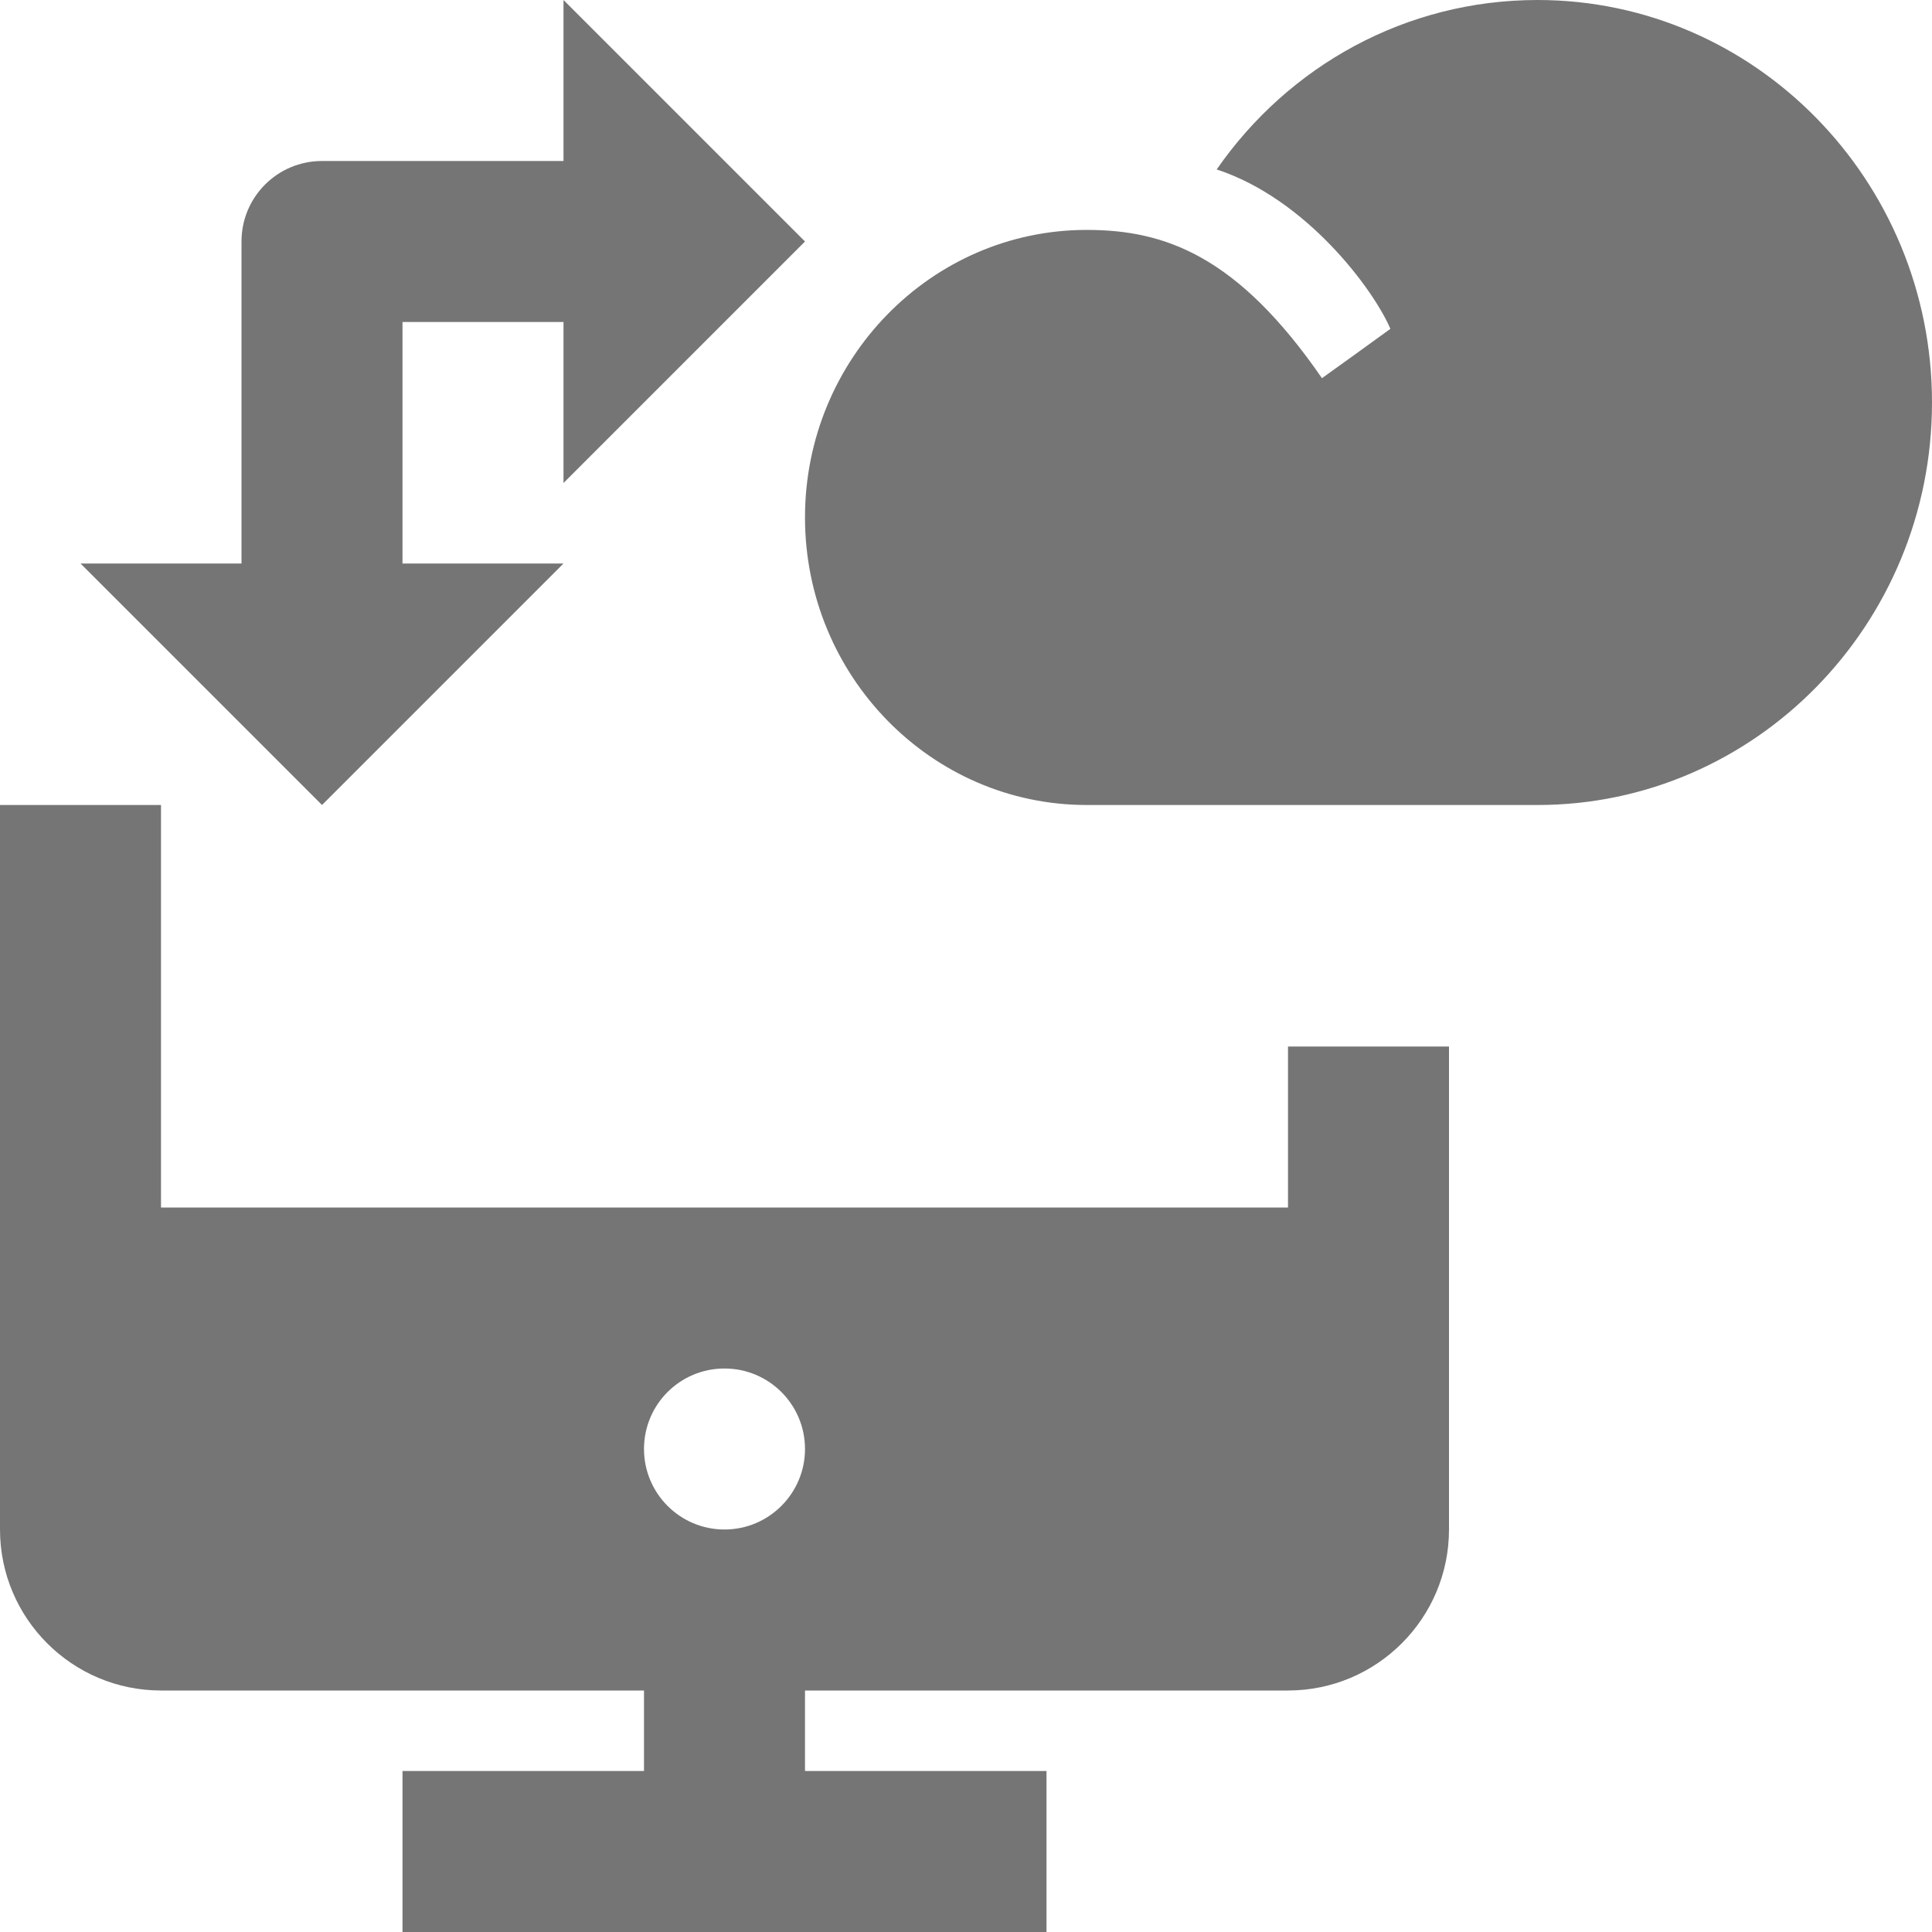 <?xml version="1.0" encoding="utf-8"?>
<!-- Generator: Adobe Illustrator 17.1.0, SVG Export Plug-In . SVG Version: 6.00 Build 0)  -->
<!DOCTYPE svg PUBLIC "-//W3C//DTD SVG 1.1//EN" "http://www.w3.org/Graphics/SVG/1.1/DTD/svg11.dtd">
<svg version="1.1" xmlns="http://www.w3.org/2000/svg" xmlns:xlink="http://www.w3.org/1999/xlink" x="0px" y="0px" width="24px"
	 height="24px" viewBox="0 0 24 24" enable-background="new 0 0 24 24" xml:space="preserve">
<g id="Frame_-_24px">
	<rect y="0" fill="none" width="24" height="24"/>
</g>
<g id="Filled_Icons">
	<g>
		<path fill="#757575" d="M7,0v2H4C3.447,2,3,2.447,3,3v4H1l3,3l3-3H5V4h2v2l3-3L7,0z"/>
		<path fill="#757575" d="M16,13v2H2v-5H0v9c0,1.103,0.896,2,2,2h6v1H5v2h8v-2h-3v-1h6c1.104,0,2-0.897,2-2v-6H16z M9,19
			c-0.553,0-1-0.449-1-1c0-0.553,0.447-1,1-1c0.552,0,1,0.447,1,1C10,18.551,9.552,19,9,19z"/>
		<g>
			<path fill="#757575" d="M19.1,0c-1.634,0-3.092,0.816-3.986,2.105c1.115,0.365,1.949,1.491,2.158,1.98
				c-0.014,0.011-0.82,0.593-0.85,0.613c-1.047-1.518-1.947-1.842-2.922-1.842c-1.93,0-3.5,1.603-3.5,3.571
				C10,8.399,11.57,10,13.5,10h5.6c2.702,0,4.9-2.242,4.9-5C24,2.243,21.802,0,19.1,0z"/>
		</g>
	</g>
</g>
</svg>

